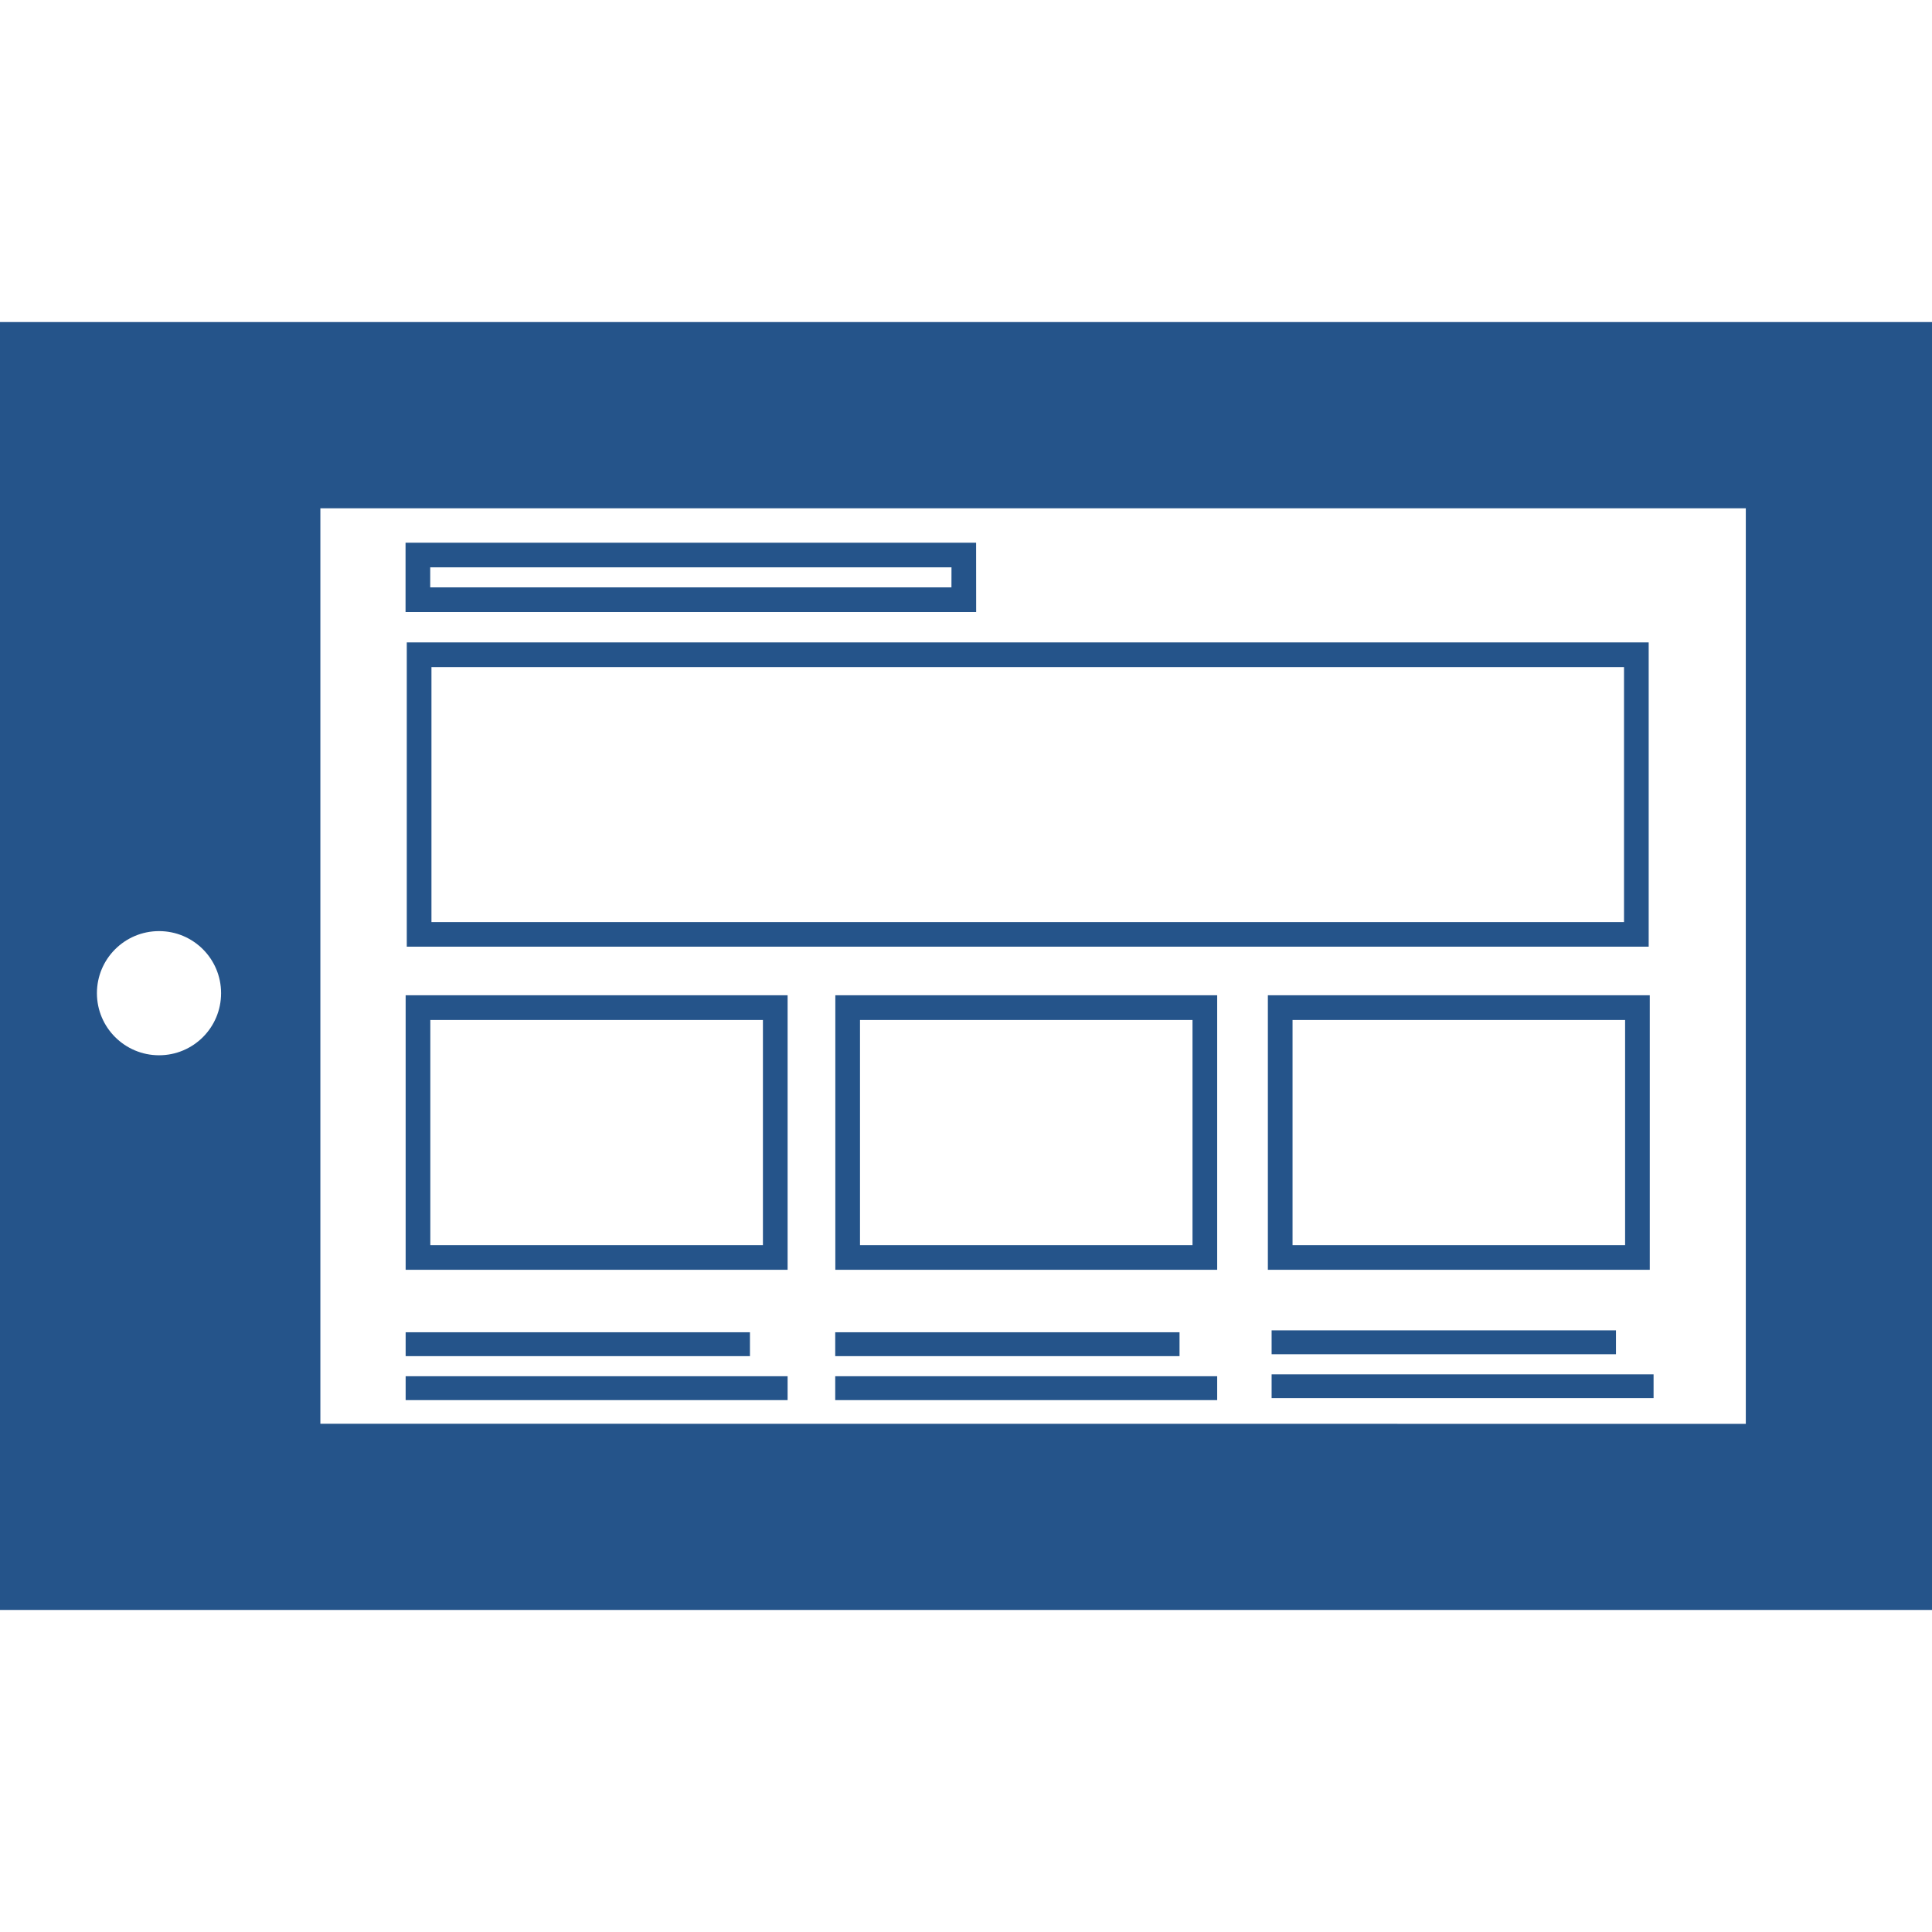 <!DOCTYPE svg PUBLIC "-//W3C//DTD SVG 1.1//EN" "http://www.w3.org/Graphics/SVG/1.1/DTD/svg11.dtd">
<!-- Uploaded to: SVG Repo, www.svgrepo.com, Transformed by: SVG Repo Mixer Tools -->
<svg fill="#25548A" version="1.1" id="Capa_1" xmlns="http://www.w3.org/2000/svg" xmlns:xlink="http://www.w3.org/1999/xlink" width="800px" height="800px" viewBox="0 0 39.15 39.15" xml:space="preserve">
<g id="SVGRepo_bgCarrier" stroke-width="0"/>
<g id="SVGRepo_tracerCarrier" stroke-linecap="round" stroke-linejoin="round"/>
<g id="SVGRepo_iconCarrier"> <g> <g id="Layer_23_28_"> <g> <path d="M0,6.526v26.098h39.15V6.526H0z M3.223,21.384c-0.694,0-1.259-0.562-1.259-1.258s0.564-1.258,1.259-1.258 s1.257,0.562,1.257,1.258S3.918,21.384,3.223,21.384z M35.377,28.853L6.492,28.851V10.3h28.885V28.853z"/> <path d="M8.243,19.184h25.166v-6.166H8.243V19.184z M8.743,13.518h24.166v5.166H8.743V13.518z"/> <path d="M8.22,25.731h7.74v-5.563H8.22V25.731z M8.72,20.669h6.74v4.562H8.72V20.669z"/> <path d="M16.927,25.731h7.738v-5.563h-7.738V25.731z M17.427,20.669h6.738v4.562h-6.738V20.669z"/> <path d="M25.692,25.731h7.739v-5.563h-7.739V25.731z M26.192,20.669h6.739v4.562h-6.739V20.669z"/> <rect x="8.22" y="26.997" width="6.977" height="0.484"/> <rect x="8.22" y="27.888" width="7.74" height="0.484"/> <rect x="16.925" y="26.997" width="6.977" height="0.484"/> <rect x="16.925" y="27.888" width="7.74" height="0.484"/> <rect x="25.768" y="26.958" width="6.978" height="0.484"/> <rect x="25.768" y="27.849" width="7.74" height="0.482"/> <path d="M19.78,10.997H8.218v1.406h11.563L19.78,10.997L19.78,10.997z M19.28,11.903H8.718v-0.406h10.563L19.28,11.903 L19.28,11.903z"/> </g> </g> </g> </g>
</svg>